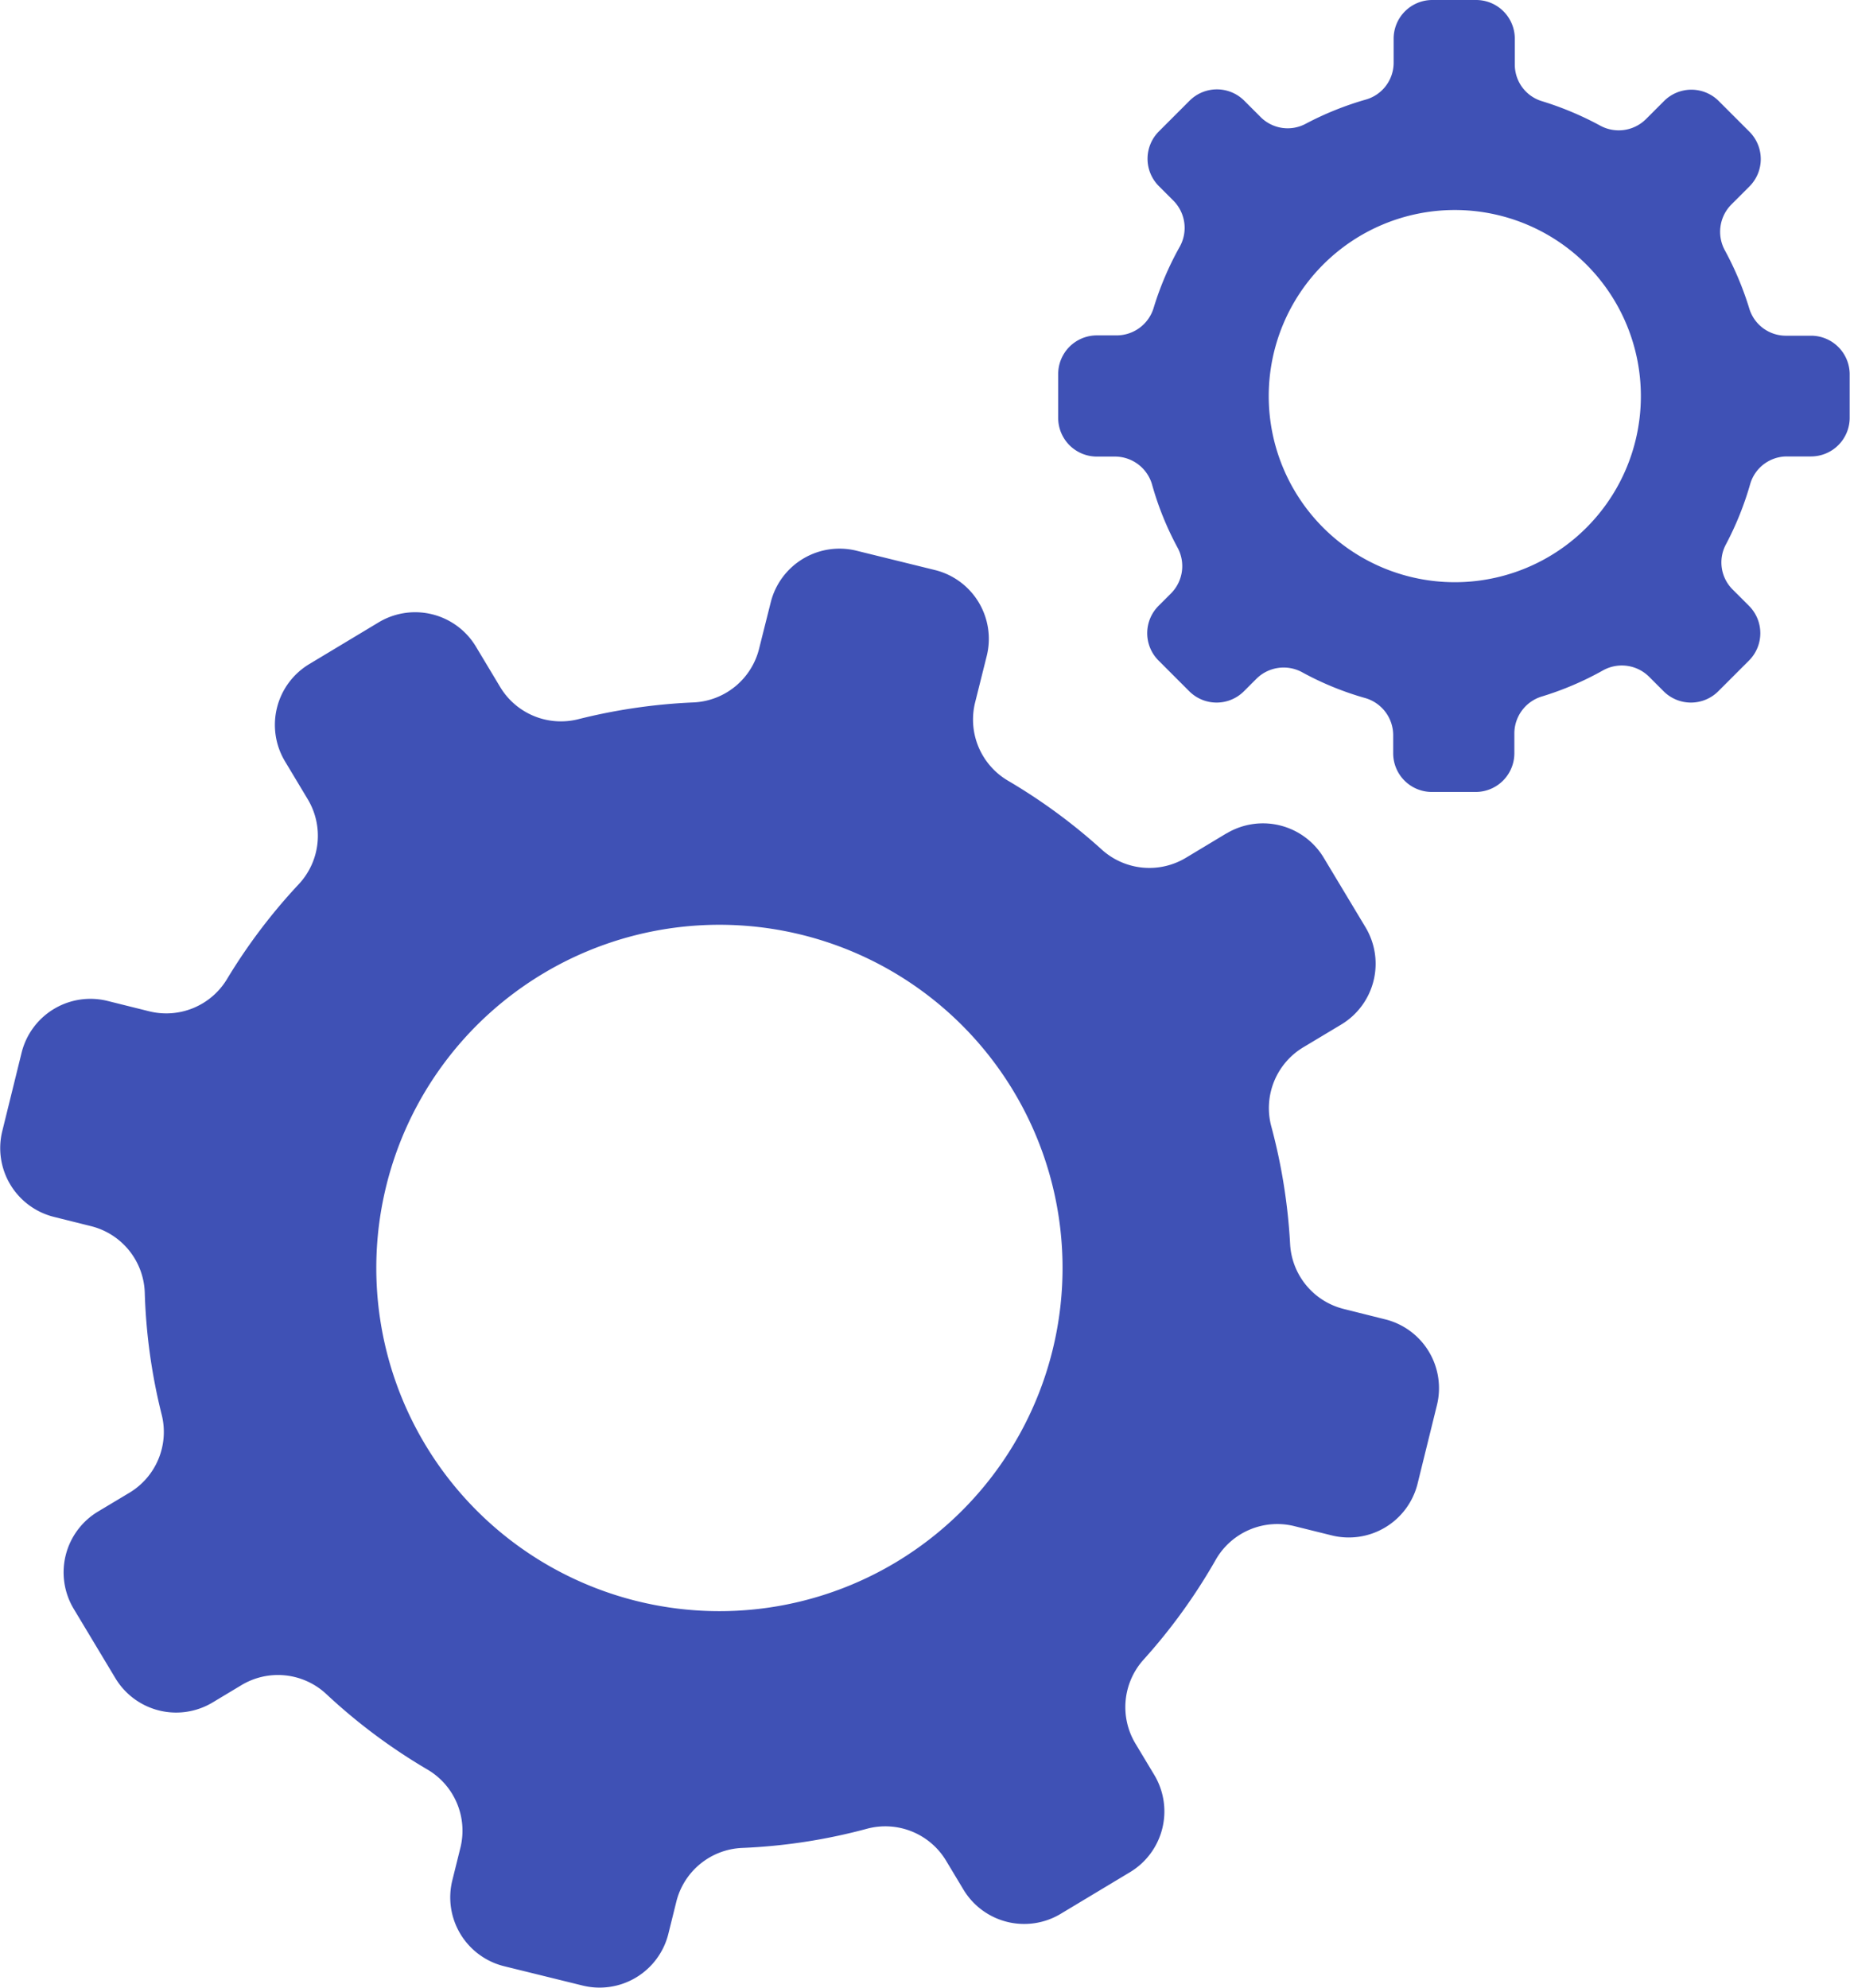 <svg xmlns="http://www.w3.org/2000/svg" width="28.705" height="30.838"><g fill="#3f51b5"><path d="M19.029 12.929l-.628.378a1.1 1.1 0 0 1-1.3-.122 8.838 8.838 0 0 0-1.463-1.075 1.1 1.1 0 0 1-.508-1.212l.18-.72a1.1 1.1 0 0 0-.8-1.334l-1.218-.3a1.1 1.1 0 0 0-1.333.8l-.181.721a1.1 1.1 0 0 1-1.016.832 8.878 8.878 0 0 0-1.8.263 1.1 1.1 0 0 1-1.2-.5l-.377-.628a1.1 1.1 0 0 0-1.51-.377l-1.076.647a1.1 1.1 0 0 0-.377 1.509l.353.588a1.1 1.1 0 0 1-.134 1.312 8.819 8.819 0 0 0-1.123 1.485 1.1 1.1 0 0 1-1.206.492l-.643-.16a1.1 1.1 0 0 0-1.333.8l-.3 1.217a1.1 1.1 0 0 0 .8 1.333l.577.144a1.1 1.1 0 0 1 .833 1.029 8.867 8.867 0 0 0 .264 1.9 1.1 1.1 0 0 1-.506 1.209l-.484.29a1.1 1.1 0 0 0-.376 1.509l.646 1.075a1.1 1.1 0 0 0 1.509.377l.446-.268a1.1 1.1 0 0 1 1.312.132 8.877 8.877 0 0 0 1.581 1.18 1.1 1.1 0 0 1 .505 1.213l-.124.5a1.1 1.1 0 0 0 .8 1.334l1.218.3a1.1 1.1 0 0 0 1.333-.8l.124-.5a1.1 1.1 0 0 1 1.016-.834 8.816 8.816 0 0 0 1.95-.3 1.1 1.1 0 0 1 1.221.5l.268.446a1.1 1.1 0 0 0 1.509.376l1.075-.646a1.1 1.1 0 0 0 .377-1.509l-.291-.484a1.1 1.1 0 0 1 .121-1.3 8.85 8.85 0 0 0 1.126-1.558 1.1 1.1 0 0 1 1.219-.517l.577.143a1.1 1.1 0 0 0 1.333-.8l.3-1.217a1.1 1.1 0 0 0-.8-1.334l-.643-.161a1.1 1.1 0 0 1-.834-1 8.873 8.873 0 0 0-.294-1.839 1.1 1.1 0 0 1 .5-1.222l.587-.352a1.1 1.1 0 0 0 .376-1.51l-.648-1.078a1.1 1.1 0 0 0-1.509-.376zm-5.124 11.305a5.324 5.324 0 1 1 1.821-7.306 5.324 5.324 0 0 1-1.821 7.306z"/><path d="M28.113 5.208h-.4a.593.593 0 0 1-.57-.419 4.888 4.888 0 0 0-.381-.908.6.6 0 0 1 .1-.706l.285-.285a.6.6 0 0 0 0-.844l-.481-.481a.6.6 0 0 0-.844 0l-.285.285a.6.6 0 0 1-.706.1 4.915 4.915 0 0 0-.908-.381.592.592 0 0 1-.419-.569V.6a.6.6 0 0 0-.6-.6h-.68a.6.6 0 0 0-.6.6v.371a.594.594 0 0 1-.429.573 4.844 4.844 0 0 0-.937.377.593.593 0 0 1-.7-.107l-.254-.254a.6.6 0 0 0-.844 0l-.481.481a.6.6 0 0 0 0 .844l.228.228a.6.6 0 0 1 .1.711 4.8 4.8 0 0 0-.409.959.6.6 0 0 1-.573.42h-.306a.6.6 0 0 0-.6.6v.68a.6.6 0 0 0 .6.6h.282a.6.6 0 0 1 .573.428 4.736 4.736 0 0 0 .4.99.6.6 0 0 1-.1.7l-.2.2a.6.6 0 0 0 0 .844l.481.481a.6.6 0 0 0 .844 0l.2-.2a.6.6 0 0 1 .7-.1 4.693 4.693 0 0 0 .99.405.6.6 0 0 1 .428.573v.282a.6.6 0 0 0 .6.6h.68a.6.6 0 0 0 .6-.6v-.306a.6.6 0 0 1 .42-.573 4.8 4.8 0 0 0 .959-.409.6.6 0 0 1 .711.1l.228.228a.6.6 0 0 0 .844 0l.481-.481a.6.6 0 0 0 0-.844l-.254-.254a.592.592 0 0 1-.107-.7 4.845 4.845 0 0 0 .377-.937.593.593 0 0 1 .573-.429h.371a.6.6 0 0 0 .6-.6v-.68a.6.6 0 0 0-.587-.593zm-5.54 3.824a2.887 2.887 0 1 1 2.887-2.887 2.886 2.886 0 0 1-2.887 2.887z"/></g></svg>